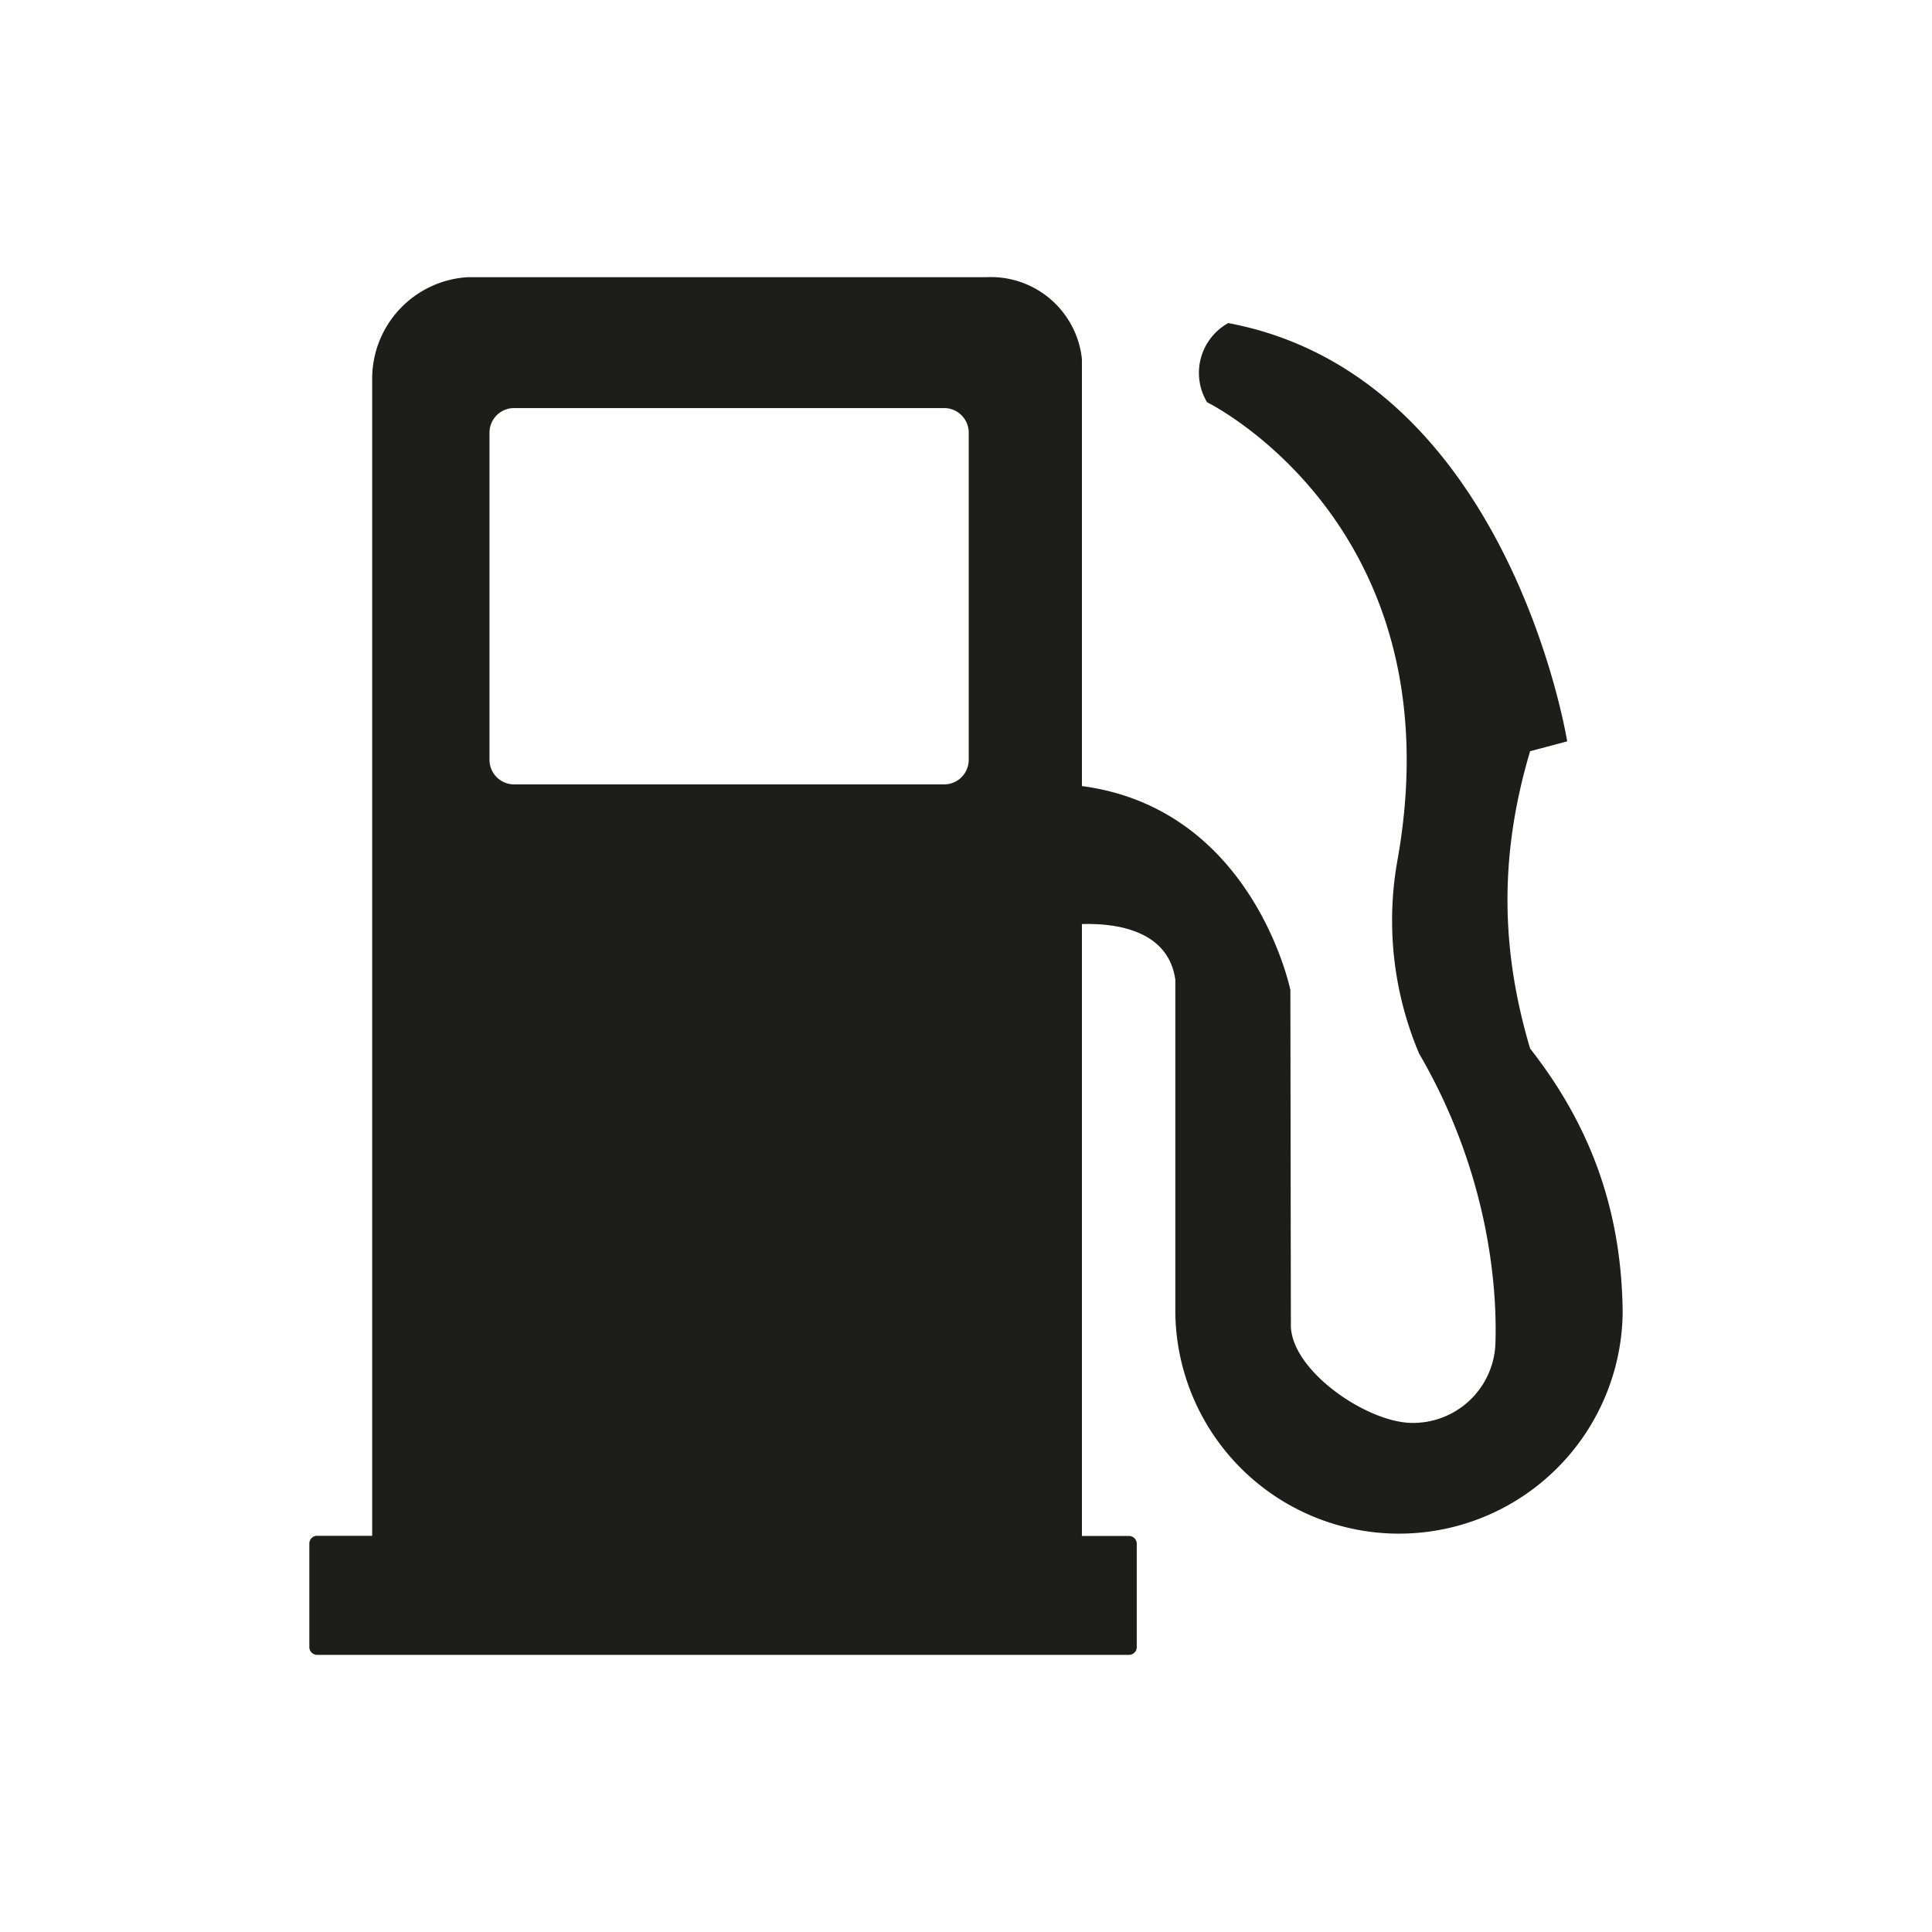 <svg id="Calque_1" data-name="Calque 1" xmlns="http://www.w3.org/2000/svg" viewBox="0 0 425.2 425.2"><defs><style>.cls-1{fill:#1d1d1b;fill-rule:evenodd;}</style></defs><title>GRAVOSIGN_PICTO_46</title><path class="cls-1" d="M336.75,230.76c-6.64-22.36-6.64-43.07,0-65.43l8.16-2.17S332.09,82.75,270.32,71.1a12.54,12.54,0,0,0-4.91,17l.25.43s54.77,26.8,42,100.22a75.12,75.12,0,0,0,4.66,43.12c17.3,29.68,17,57.1,16.8,63.73a18.14,18.14,0,0,1-18.72,17.55c-10-.32-26.63-11.83-26.3-21.84l-.11-73.43S275.86,178,238.11,173V79a20.16,20.16,0,0,0-21-18H103A22.38,22.38,0,0,0,81.91,83.61V338H69.79a1.71,1.71,0,0,0-1.71,1.71V362.5a1.71,1.71,0,0,0,1.71,1.71H248.47a1.71,1.71,0,0,0,1.71-1.71V339.75a1.71,1.71,0,0,0-1.71-1.71H238.11V203.37c7.42-.21,19,1.27,20.56,12.24V289a49.23,49.23,0,0,0,98.45,0C356.94,266.93,350.38,248.15,336.75,230.76ZM213.2,167.22a5.41,5.41,0,0,1-5.41,5.41H113.14a5.41,5.41,0,0,1-5.41-5.41v-72a5.41,5.41,0,0,1,5.41-5.41h94.65a5.41,5.41,0,0,1,5.41,5.41Z"/></svg>
